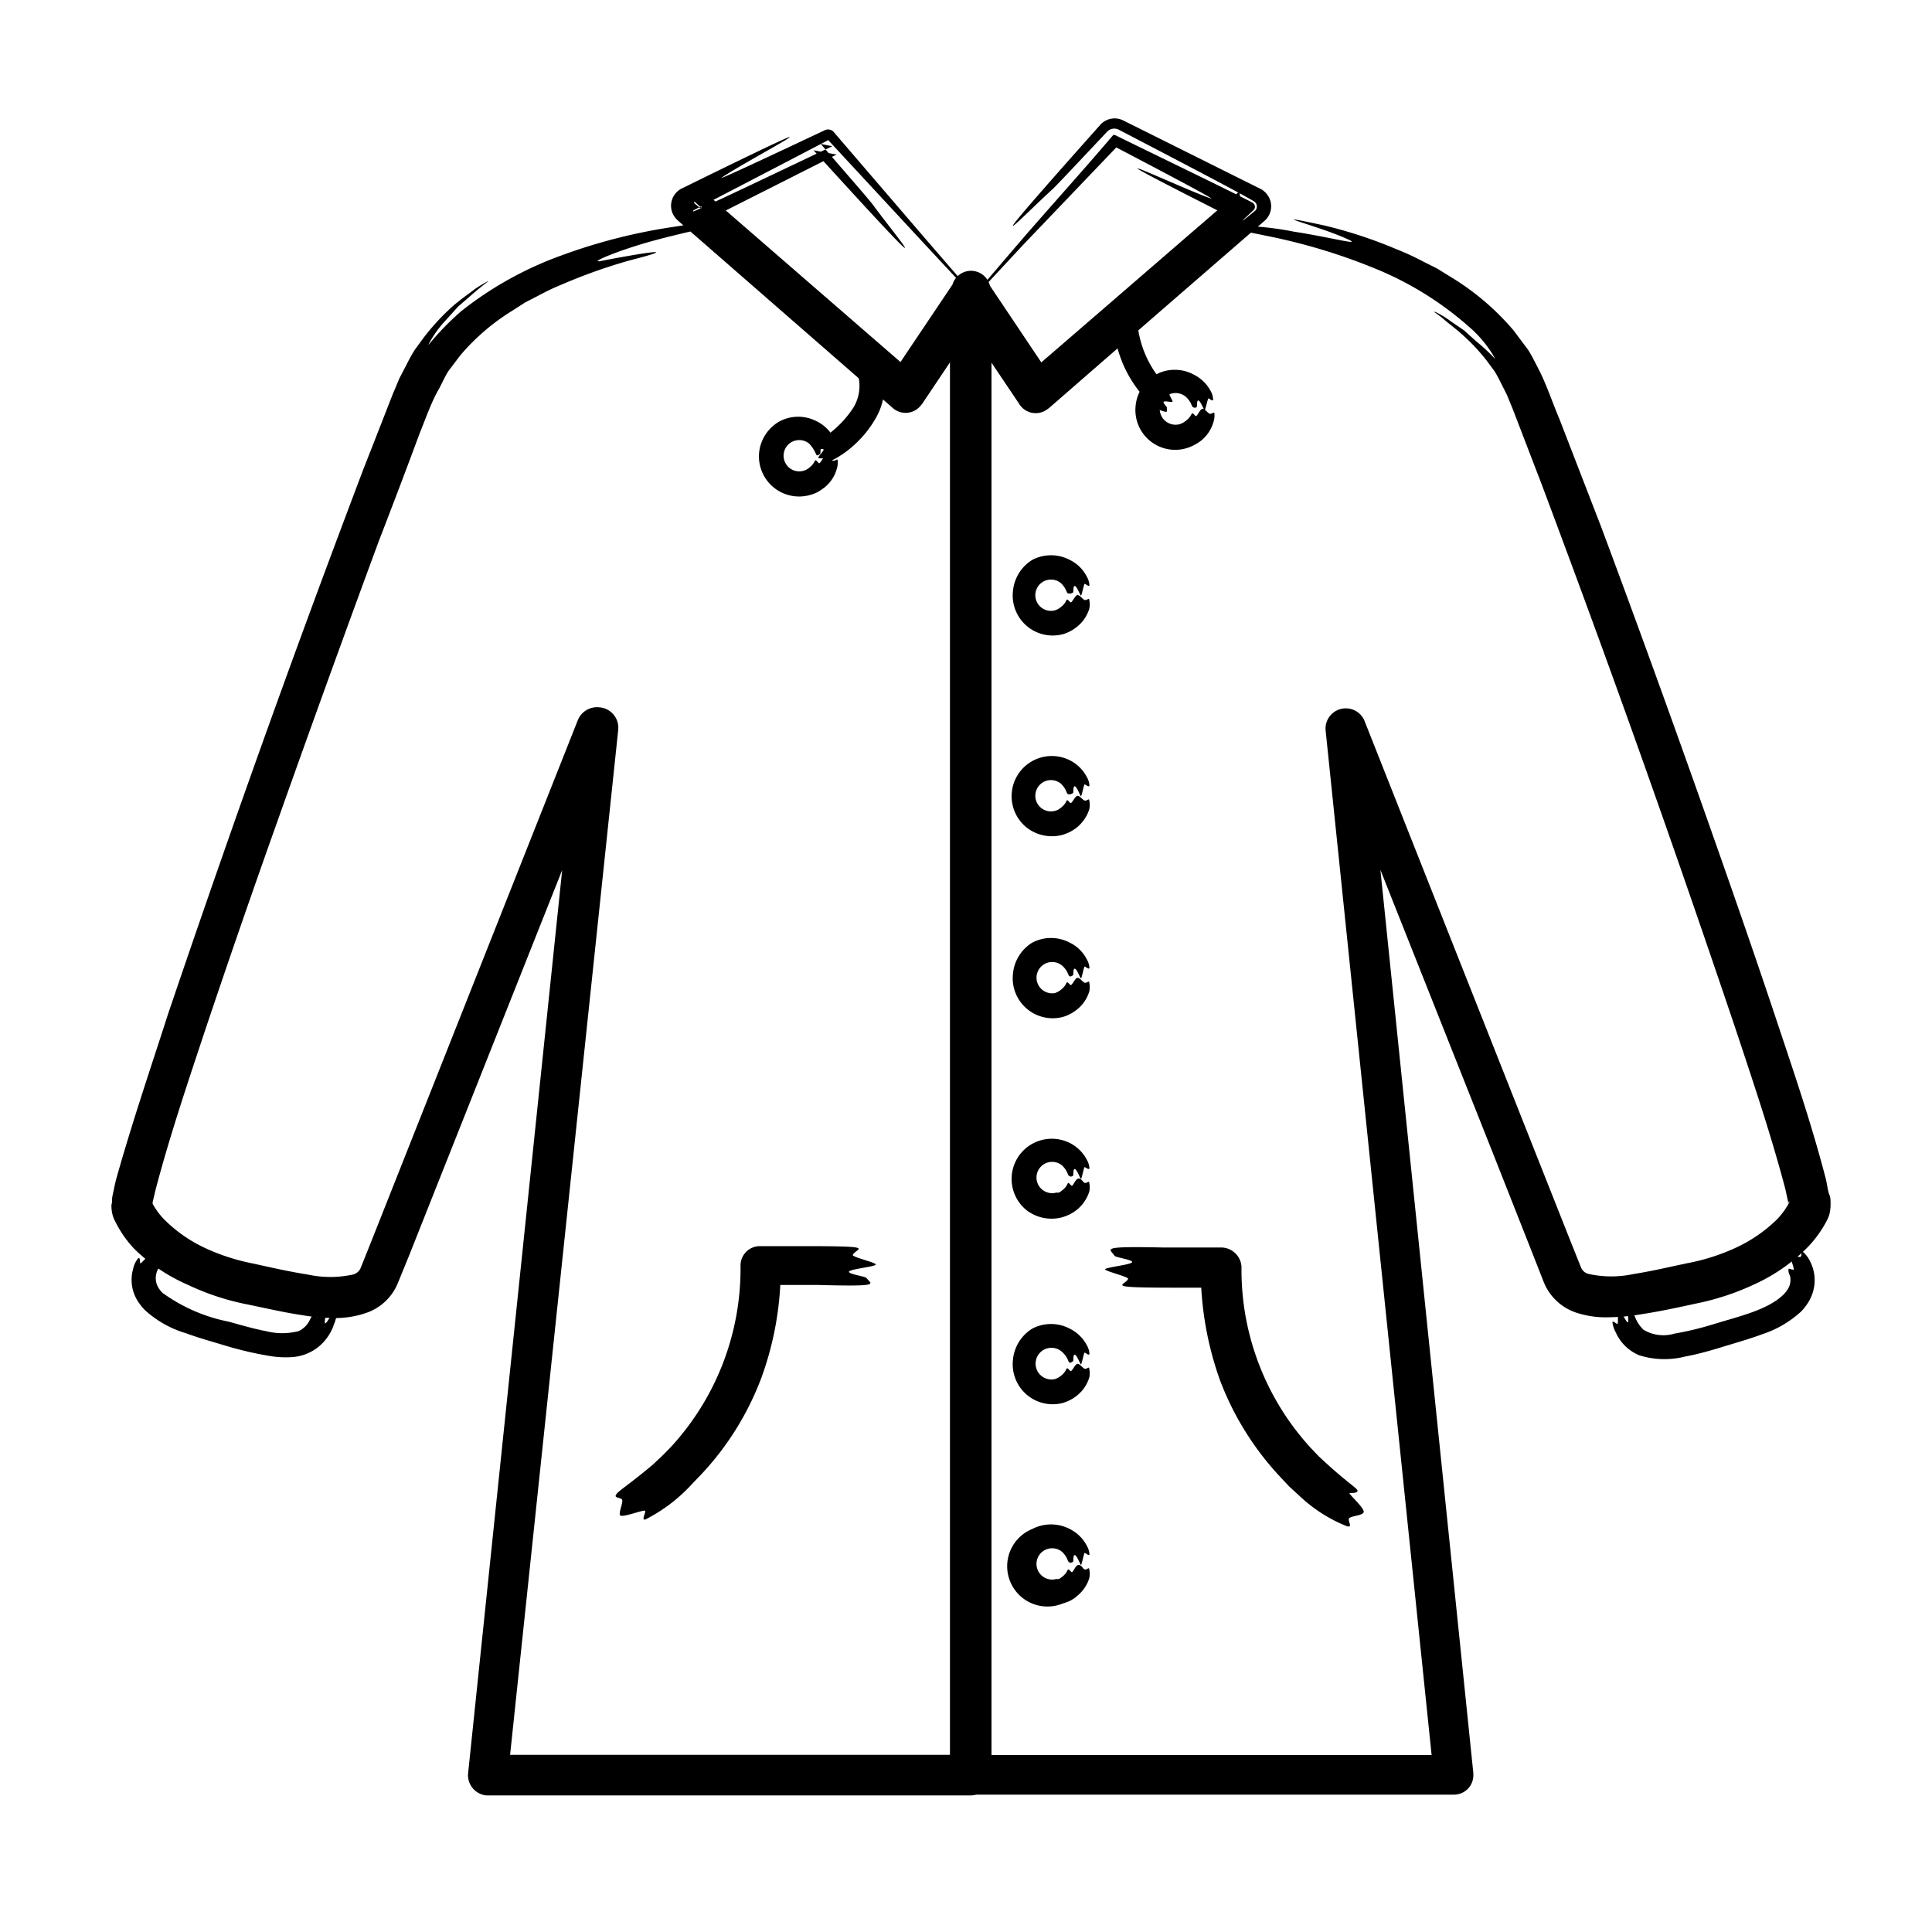 <svg id="Layer_2" data-name="Layer 2" xmlns="http://www.w3.org/2000/svg" viewBox="0 0 100 100"><title>outerwear</title><path d="M45.19,10.61c-.18-.25-1.3-1.53-2.71-3.16l.6.12c-2.79,1.32-6.43,3.07-7.2,3.38l.06-.52c.65.58.69.64.45.46l-.5-.41,0,.41c1-.53,3.85-2,7.06-3.68l-.12,0,5.06,5.46,1.76,1.89.5.52c.12.13.19.19.19.18a7.55,7.55,0,0,0-.65-.83L47.9,12.36,43.16,6.84a.39.39,0,0,0-.47-.1h0c-3.18,1.5-5.6,2.63-5.33,2.45,1.33-.92,8.28-4.52-2.06.56a1,1,0,0,0-.46,1.35,1.28,1.28,0,0,0,.24.31h0L46.19,21.1a1,1,0,0,0,1.46-.1l.09-.11,3.35-5-1.92-.58V91.89l1-1.06H25.28l1,1.16L32,37.77A1.06,1.06,0,0,0,31,36.61a1.07,1.07,0,0,0-1.09.66L21.36,58.85l-2.14,5.4-.54,1.35a.59.59,0,0,1-.41.37,5.5,5.5,0,0,1-2.34,0c-.9-.14-1.84-.35-2.78-.56a10.85,10.85,0,0,1-2.53-.81,7.48,7.48,0,0,1-2.07-1.43,3.75,3.75,0,0,1-.67-.9l0-.05v0h0L7,62.54l.08,0a1.76,1.76,0,0,1,.64-.15H7.9s0,0,0,0v.06l0-.22.15-.64c.73-2.78,1.69-5.62,2.62-8.42q1.8-5.36,3.7-10.69c2-5.64,3.74-10.42,5.24-14.48q1.16-3,2.1-5.54c.33-.82.63-1.68,1-2.31.17-.32.31-.64.49-.93l.61-.81a11.3,11.3,0,0,1,2.71-2.33l.67-.43.66-.34a12.08,12.08,0,0,1,1.22-.58,28.27,28.27,0,0,1,3.48-1.24c3.16-.81.24-.31-1.35,0-.9.2.64-.48,2.51-1s4-.91,4-1a5.47,5.47,0,0,0-.76,0c-.49,0-1.18.11-2,.24a29.06,29.06,0,0,0-5.86,1.48,18.44,18.44,0,0,0-5.21,2.89c-1.22,1.06-1.79,1.91-1.69,1.71a5.57,5.57,0,0,1,.88-1.23l.64-.71.68-.59c.42-.37.76-.63.86-.7s-.09,0-.64.36c-.26.2-.64.46-1.11.85a11.8,11.8,0,0,0-1.58,1.7l-.44.6a7.81,7.81,0,0,0-.4.71l-.41.79-.34.81c-.44,1.12-.94,2.41-1.52,3.88-2.23,5.9-5.56,14.79-10.09,28.14l0,0C7.78,55.34,6.83,58.12,6,61.08c-.06.25-.11.5-.17.78s0,.29-.06.49a1.8,1.8,0,0,0,.08.61,1.22,1.22,0,0,0,.11.25,5.63,5.63,0,0,0,1,1.44A9.22,9.22,0,0,0,9.72,66.5a13,13,0,0,0,3,1c1,.2,1.9.42,2.91.57a10.09,10.09,0,0,0,1.59.15A4.91,4.91,0,0,0,19,67.94a2.71,2.71,0,0,0,1.61-1.57L21.17,65l2.14-5.39,8.57-21.58-2-.5L24.23,91.78a1.05,1.05,0,0,0,.94,1.15h25a1,1,0,0,0,1.05-1V15.31a1,1,0,0,0-1.92-.58c-1.3,1.94-2.53,3.76-3.35,5l1.56-.21L36.41,9.89l-.22,1.7L43.3,8l-1.19-.22C49.35,15.74,46.46,12.34,45.19,10.61Z"/><path d="M17.21,68c-.05,0-.35.6-.39.48s.14-.87.07-.89-.44.66-.5.58-.08-.27-.15-.2a3.77,3.77,0,0,0-.2.34,1.19,1.19,0,0,1-.59.59,3.4,3.4,0,0,1-1.68,0c-.63-.12-1.28-.31-1.93-.49a8.71,8.71,0,0,1-3.44-1.5,1.73,1.73,0,0,1-.17-.21,1.11,1.11,0,0,1-.13-.27,1,1,0,0,1,.05-.68,1.85,1.85,0,0,0,.14-.33c0-.11-.08-.08-.2-.08S8,65,7.94,64.88s-.21.08-.37.23-.29.31-.31.28,0-.36-.11-.26a1.24,1.24,0,0,0-.26.55,2.06,2.06,0,0,0,.29,1.74h0a3,3,0,0,0,.32.39A5.42,5.42,0,0,0,9.6,69c.74.27,1.41.45,2.13.67a18.15,18.15,0,0,0,2.2.51,5,5,0,0,0,1.24.06,2.44,2.44,0,0,0,1.33-.54,2.56,2.56,0,0,0,.8-1.19,1.8,1.8,0,0,0,.13-.52C17.43,67.86,17.32,68,17.21,68Z"/><path d="M44.85,66.15c-.07-.09-1-.21-.9-.34s1.38-.25,1.38-.36-1.24-.38-1.19-.5c.18-.35,1.36-.45-2.6-.45H39.33a1,1,0,0,0-1,1,13.63,13.63,0,0,1-3.59,9.38l-.41.42-.54.51c-1.19,1-1.74,1.33-1.88,1.52s.08.17.25.25-.15.66-.07.84,1.3-.33,1.31-.21-.21.49,0,.44a8.4,8.4,0,0,0,2.43-1.85h0l.47-.49a15,15,0,0,0,3.11-5,16.51,16.51,0,0,0,1-5.8l-1.05,1h3C45.71,66.6,45.08,66.47,44.85,66.15Z"/><path d="M54.46,9.81c.23-.21,1.39-1.45,2.85-3h0a.51.51,0,0,1,.59-.1c2.74,1.43,6.32,3.29,7,3.71l0,0a.31.31,0,0,1,.11.43.27.27,0,0,1-.07.08c-.67.55-.74.59-.52.38l.47-.44h0a.24.24,0,0,0,0-.33.16.16,0,0,0-.08-.06C63.91,10,61,8.6,57.73,7a.11.11,0,0,0-.12,0c-1.7,2-3.52,4-4.9,5.61L51,14.61l-.47.56a1.24,1.24,0,0,0-.16.21,8,8,0,0,0,.76-.74l1.86-2L58,7.4l-.49.09c3.11,1.63,5.47,2.88,5.16,2.78-1.53-.51-8.59-3.89,1.69,1.3l-.21-1.66C61.89,11.84,58.26,15,53,19.53l1.55.2-3.35-5a1.06,1.06,0,0,0-1.46-.29,1,1,0,0,0-.46.87V91.89a1,1,0,0,0,1,1H75.26a1,1,0,0,0,1-1v-.11L70.68,37.55l-2,.5,8.57,21.58L79.37,65l.53,1.35a2.75,2.75,0,0,0,1.62,1.57,4.91,4.91,0,0,0,1.82.26,10,10,0,0,0,1.58-.15c1-.15,2-.37,2.92-.57a13.16,13.16,0,0,0,3-1,9.22,9.22,0,0,0,2.67-1.85,5.88,5.88,0,0,0,1.05-1.44,2.22,2.22,0,0,0,.11-.25,2.09,2.09,0,0,0,.08-.61c0-.2,0-.33-.07-.49s-.11-.53-.17-.78c-.78-3-1.73-5.74-2.67-8.57-1.2-3.59-2.45-7.16-3.71-10.73-2-5.65-3.75-10.44-5.27-14.51L80.72,21.7c-.36-.85-.61-1.62-1-2.43-.21-.4-.4-.81-.63-1.17l-.75-1a13.25,13.25,0,0,0-3.21-2.74l-.76-.47-.74-.37a13,13,0,0,0-1.35-.62,23.58,23.58,0,0,0-3.78-1.24c-3.38-.72-.33,0,1.23.71.88.39-.82-.08-2.76-.38a16.61,16.61,0,0,0-4.14-.29,5.19,5.19,0,0,0,.74.14c.48.07,1.15.19,1.95.36a30.45,30.45,0,0,1,5.68,1.71,17,17,0,0,1,4.83,3,6,6,0,0,1,1.37,1.68,9.48,9.48,0,0,0-1-.93l-.62-.56-.66-.45a4.68,4.68,0,0,0-.84-.51c-.12,0,0,0,.49.42.22.19.54.42.93.77A10.11,10.11,0,0,1,77,18.73l.36.49a6.07,6.07,0,0,1,.31.57l.32.63.32.78,1.48,3.85c2.2,5.88,5.51,14.78,10,28.08l0,0c.93,2.8,1.89,5.64,2.62,8.42l.14.64,0,.22a.35.35,0,0,1,.06-.24l0,.07a3.69,3.69,0,0,1-.66.9,7.53,7.53,0,0,1-2.08,1.43,10.62,10.62,0,0,1-2.52.81c-1,.21-1.88.42-2.78.56a5.49,5.49,0,0,1-2.34,0,.57.57,0,0,1-.41-.37l-.54-1.35-2.14-5.4L70.61,37.27a1.05,1.05,0,0,0-2,.5L74.22,92l1-1.16H50.32l1,1.06V15.31l-1.93.59,3.36,5a1,1,0,0,0,1.45.29l.11-.08c4.66-4.06,8.41-7.31,11.12-9.66h0a1,1,0,0,0,.1-1.45.93.93,0,0,0-.32-.24L58.13,6.23h0a1,1,0,0,0-1.18.23C49.8,14.49,52.87,11.26,54.46,9.81Z"/><path d="M84.24,67.88c0,.06.09.6,0,.56s-.42-.74-.47-.73,0,.82-.05.82-.27-.21-.26-.08a1.46,1.46,0,0,0,.17.51,2.28,2.28,0,0,0,1.22,1.19,4.35,4.35,0,0,0,2.39.06c.71-.13,1.38-.33,2-.52s1.3-.38,2-.64a5.49,5.49,0,0,0,2-1.18,3,3,0,0,0,.31-.39,2.2,2.2,0,0,0,.29-.62,2.11,2.11,0,0,0-.14-1.55,1.57,1.57,0,0,0-.34-.48c-.15-.12-.1,0-.13.17s-.44-.09-.53,0,.23.72.12.72-.25-.11-.25,0,0,.14.08.32a.9.9,0,0,1-.15.74h0a1.57,1.57,0,0,1-.17.21c-.81.81-2.31,1.14-3.67,1.56a16.19,16.19,0,0,1-2,.48,2,2,0,0,1-1.59-.2,1.81,1.81,0,0,1-.45-.69c-.1-.19-.14-.32-.18-.37S84.32,67.78,84.24,67.88Z"/><path d="M57.69,65c.06.09,1,.21.9.34s-1.39.26-1.39.36,1.25.39,1.19.5c-.17.35-1.36.45,2.61.45h2.2l-1.05-1a17,17,0,0,0,1,5.8,15.15,15.15,0,0,0,3.12,5l.46.49.63.58A7.75,7.75,0,0,0,69.72,79c.27.06.11-.15.09-.35s.68-.17.77-.37-.84-1-.72-1,.49,0,.39-.16-.65-.48-2-1.75h0l-.4-.42a13.63,13.63,0,0,1-3.59-9.38,1.06,1.06,0,0,0-1.06-1h-3C56.83,64.5,57.45,64.63,57.69,65Z"/><path d="M55.52,30.68c.07,0,0-.36.11-.35s.28.49.32.5.15-.6.19-.61.23.18.25.07a1,1,0,0,0-.13-.43,1.94,1.94,0,0,0-.89-.88,2.08,2.08,0,0,0-1.94,0,2.12,2.12,0,0,0-1,1.62A2.07,2.07,0,0,0,55,32.83a1.78,1.78,0,0,0,.36-.14,2.11,2.11,0,0,0,.4-.26,1.89,1.89,0,0,0,.62-.92,1,1,0,0,0,0-.45c0-.14-.1,0-.21,0s-.27-.27-.4-.26-.29.44-.37.37-.13-.16-.18-.13-.06.25-.47.49h0l-.14.06a.81.81,0,1,1,.3-1.41c.29.28.28.48.35.52S55.43,30.73,55.52,30.68Z"/><path d="M42.43,23.51c.07,0,0-.36.11-.35s.28.49.32.51.16-.61.19-.62.24.18.25.07a.83.83,0,0,0-.13-.43,2,2,0,0,0-.89-.88,2.06,2.06,0,0,0-1.93,0,2.1,2.1,0,0,0-1.06,1.63,2.08,2.08,0,0,0,2.64,2.18,2.09,2.09,0,0,0,.35-.13,2.9,2.9,0,0,0,.41-.27,1.88,1.88,0,0,0,.61-.91,1.16,1.16,0,0,0,.06-.46c0-.14-.11,0-.22,0s-.27-.27-.4-.25-.28.43-.36.37-.13-.17-.18-.14-.07.25-.48.49h0l-.14.05a.81.81,0,1,1,.3-1.41,1.79,1.79,0,0,1,.35.53C42.28,23.62,42.34,23.57,42.43,23.51Z"/><path d="M61.92,21.08c.07,0,0-.37.11-.35s.28.49.32.5.16-.61.2-.61.23.18.24.07a.94.94,0,0,0-.12-.44,2,2,0,0,0-.9-.87,2.06,2.06,0,0,0-1.93,0A2.09,2.09,0,0,0,58.78,21a2.06,2.06,0,0,0,3,2.05,2.19,2.19,0,0,0,.41-.26,1.9,1.9,0,0,0,.61-.92,1.12,1.12,0,0,0,.06-.45c0-.14-.11,0-.22,0s-.26-.27-.4-.26-.28.44-.36.37-.13-.16-.18-.13-.07.24-.48.49h0l-.14.06a.82.82,0,1,1,.3-1.41c.3.28.29.48.35.52S61.84,21.13,61.92,21.08Z"/><path d="M55.52,41.06c.07,0,0-.37.11-.36s.28.5.32.51.15-.61.19-.61.23.17.25.06a1,1,0,0,0-.13-.43,2,2,0,0,0-.89-.88,2.08,2.08,0,0,0-3,1.67,2.08,2.08,0,0,0,.74,1.79,2.12,2.12,0,0,0,1.89.4,2.67,2.67,0,0,0,.36-.14,2.11,2.11,0,0,0,.4-.26,2,2,0,0,0,.62-.92,1,1,0,0,0,0-.45c0-.14-.1,0-.21,0s-.27-.26-.4-.25-.29.43-.37.37-.13-.17-.18-.13-.06.24-.47.49h0l-.14.05a.81.81,0,1,1,.3-1.41c.29.28.28.48.35.53S55.43,41.11,55.52,41.06Z"/><path d="M55.52,50.49c.07,0,0-.36.11-.35s.28.49.32.5.15-.6.19-.61.23.18.25.07a1,1,0,0,0-.13-.43,1.94,1.94,0,0,0-.89-.88,2.08,2.08,0,0,0-1.94,0,2.12,2.12,0,0,0-1,1.62A2.07,2.07,0,0,0,55,52.64a1.78,1.78,0,0,0,.36-.14,2.11,2.11,0,0,0,.4-.26,1.89,1.89,0,0,0,.62-.92,1,1,0,0,0,0-.45c0-.14-.1,0-.21,0s-.27-.27-.4-.26-.29.44-.37.37-.13-.16-.18-.13-.06.25-.47.49h0l-.14.06A.81.81,0,1,1,55,50c.29.28.28.48.35.52S55.43,50.54,55.52,50.49Z"/><path d="M55.52,60.87c.07,0,0-.37.11-.36s.28.5.32.51.15-.61.19-.61.23.17.25.06a1,1,0,0,0-.13-.43,2,2,0,0,0-.89-.88,2.08,2.08,0,0,0-3,1.67,2.08,2.08,0,0,0,.74,1.79A2.12,2.12,0,0,0,55,63a2.67,2.67,0,0,0,.36-.14,2.11,2.11,0,0,0,.4-.26,2,2,0,0,0,.62-.92,1,1,0,0,0,0-.45c0-.14-.1,0-.21,0S56,61,55.83,61s-.29.43-.37.37-.13-.17-.18-.13-.06.24-.47.49h0l-.14,0a.81.81,0,1,1,.3-1.41c.29.28.28.48.35.53S55.43,60.92,55.52,60.87Z"/><path d="M55.52,70.47c.07,0,0-.36.11-.35s.28.49.32.5.15-.61.19-.61.23.18.25.07a1,1,0,0,0-.13-.44,2,2,0,0,0-.89-.87,2.08,2.08,0,0,0-1.94,0,2.12,2.12,0,0,0-1,1.62A2.07,2.07,0,0,0,55,72.62a2.67,2.67,0,0,0,.36-.14,2.11,2.11,0,0,0,.4-.26,1.89,1.89,0,0,0,.62-.92,1,1,0,0,0,0-.45c0-.14-.1,0-.21,0s-.27-.27-.4-.26-.29.44-.37.37-.13-.16-.18-.13-.06.25-.47.49h0l-.14.06A.82.82,0,1,1,55,70c.29.28.28.48.35.52S55.43,70.52,55.52,70.47Z"/><path d="M55.52,80.85c.07,0,0-.37.11-.36s.28.49.32.51.15-.61.19-.62.23.18.25.07a1,1,0,0,0-.13-.43,2,2,0,0,0-.89-.88,2.11,2.11,0,0,0-1.94,0A2.07,2.07,0,0,0,55,83a2.6,2.6,0,0,0,.36-.13,1.76,1.76,0,0,0,.4-.27,1.92,1.92,0,0,0,.62-.91,1,1,0,0,0,0-.45c0-.15-.1,0-.21,0S56,81,55.83,81s-.29.43-.37.37-.13-.17-.18-.13-.06.24-.47.49h0l-.14,0a.81.81,0,1,1,.3-1.41c.29.28.28.48.35.53S55.43,80.9,55.52,80.85Z"/><path d="M42.28,23.27s.34-.07.35,0-.3.37-.27.43.47,0,.49,0-.24.51.9-.29a5.69,5.69,0,0,0,1.61-1.82,3.33,3.33,0,0,0,.28-2.57l-.07-.24-.12-.29a1.79,1.79,0,0,0-.6-.82c-.1-.05-.09.07-.13.16s-.34.06-.43.15.07.45,0,.47-.21,0-.21.07.12.21.32.7h0l0,.15a2.16,2.16,0,0,1-.23,1.73,5.41,5.41,0,0,1-1.41,1.46C41.92,23.18,42.12,23.15,42.28,23.27Z"/><path d="M60.4,21.1c0-.06-.24-.26-.16-.31s.43.05.45,0-.2-.36-.15-.41.17-.11.15-.17-.15-.11-.49-.41a5.38,5.38,0,0,1-1.32-3l0-.16,0-.21c-.09-.89-.13-.72-.32-.65s-.3-.12-.43-.12-.21.37-.28.36-.33-.39-.19.79h0l0,.19a6.16,6.16,0,0,0,1.91,3.91,1.5,1.5,0,0,0,.79.41C60.43,21.3,60.39,21.2,60.4,21.1Z"/></svg>